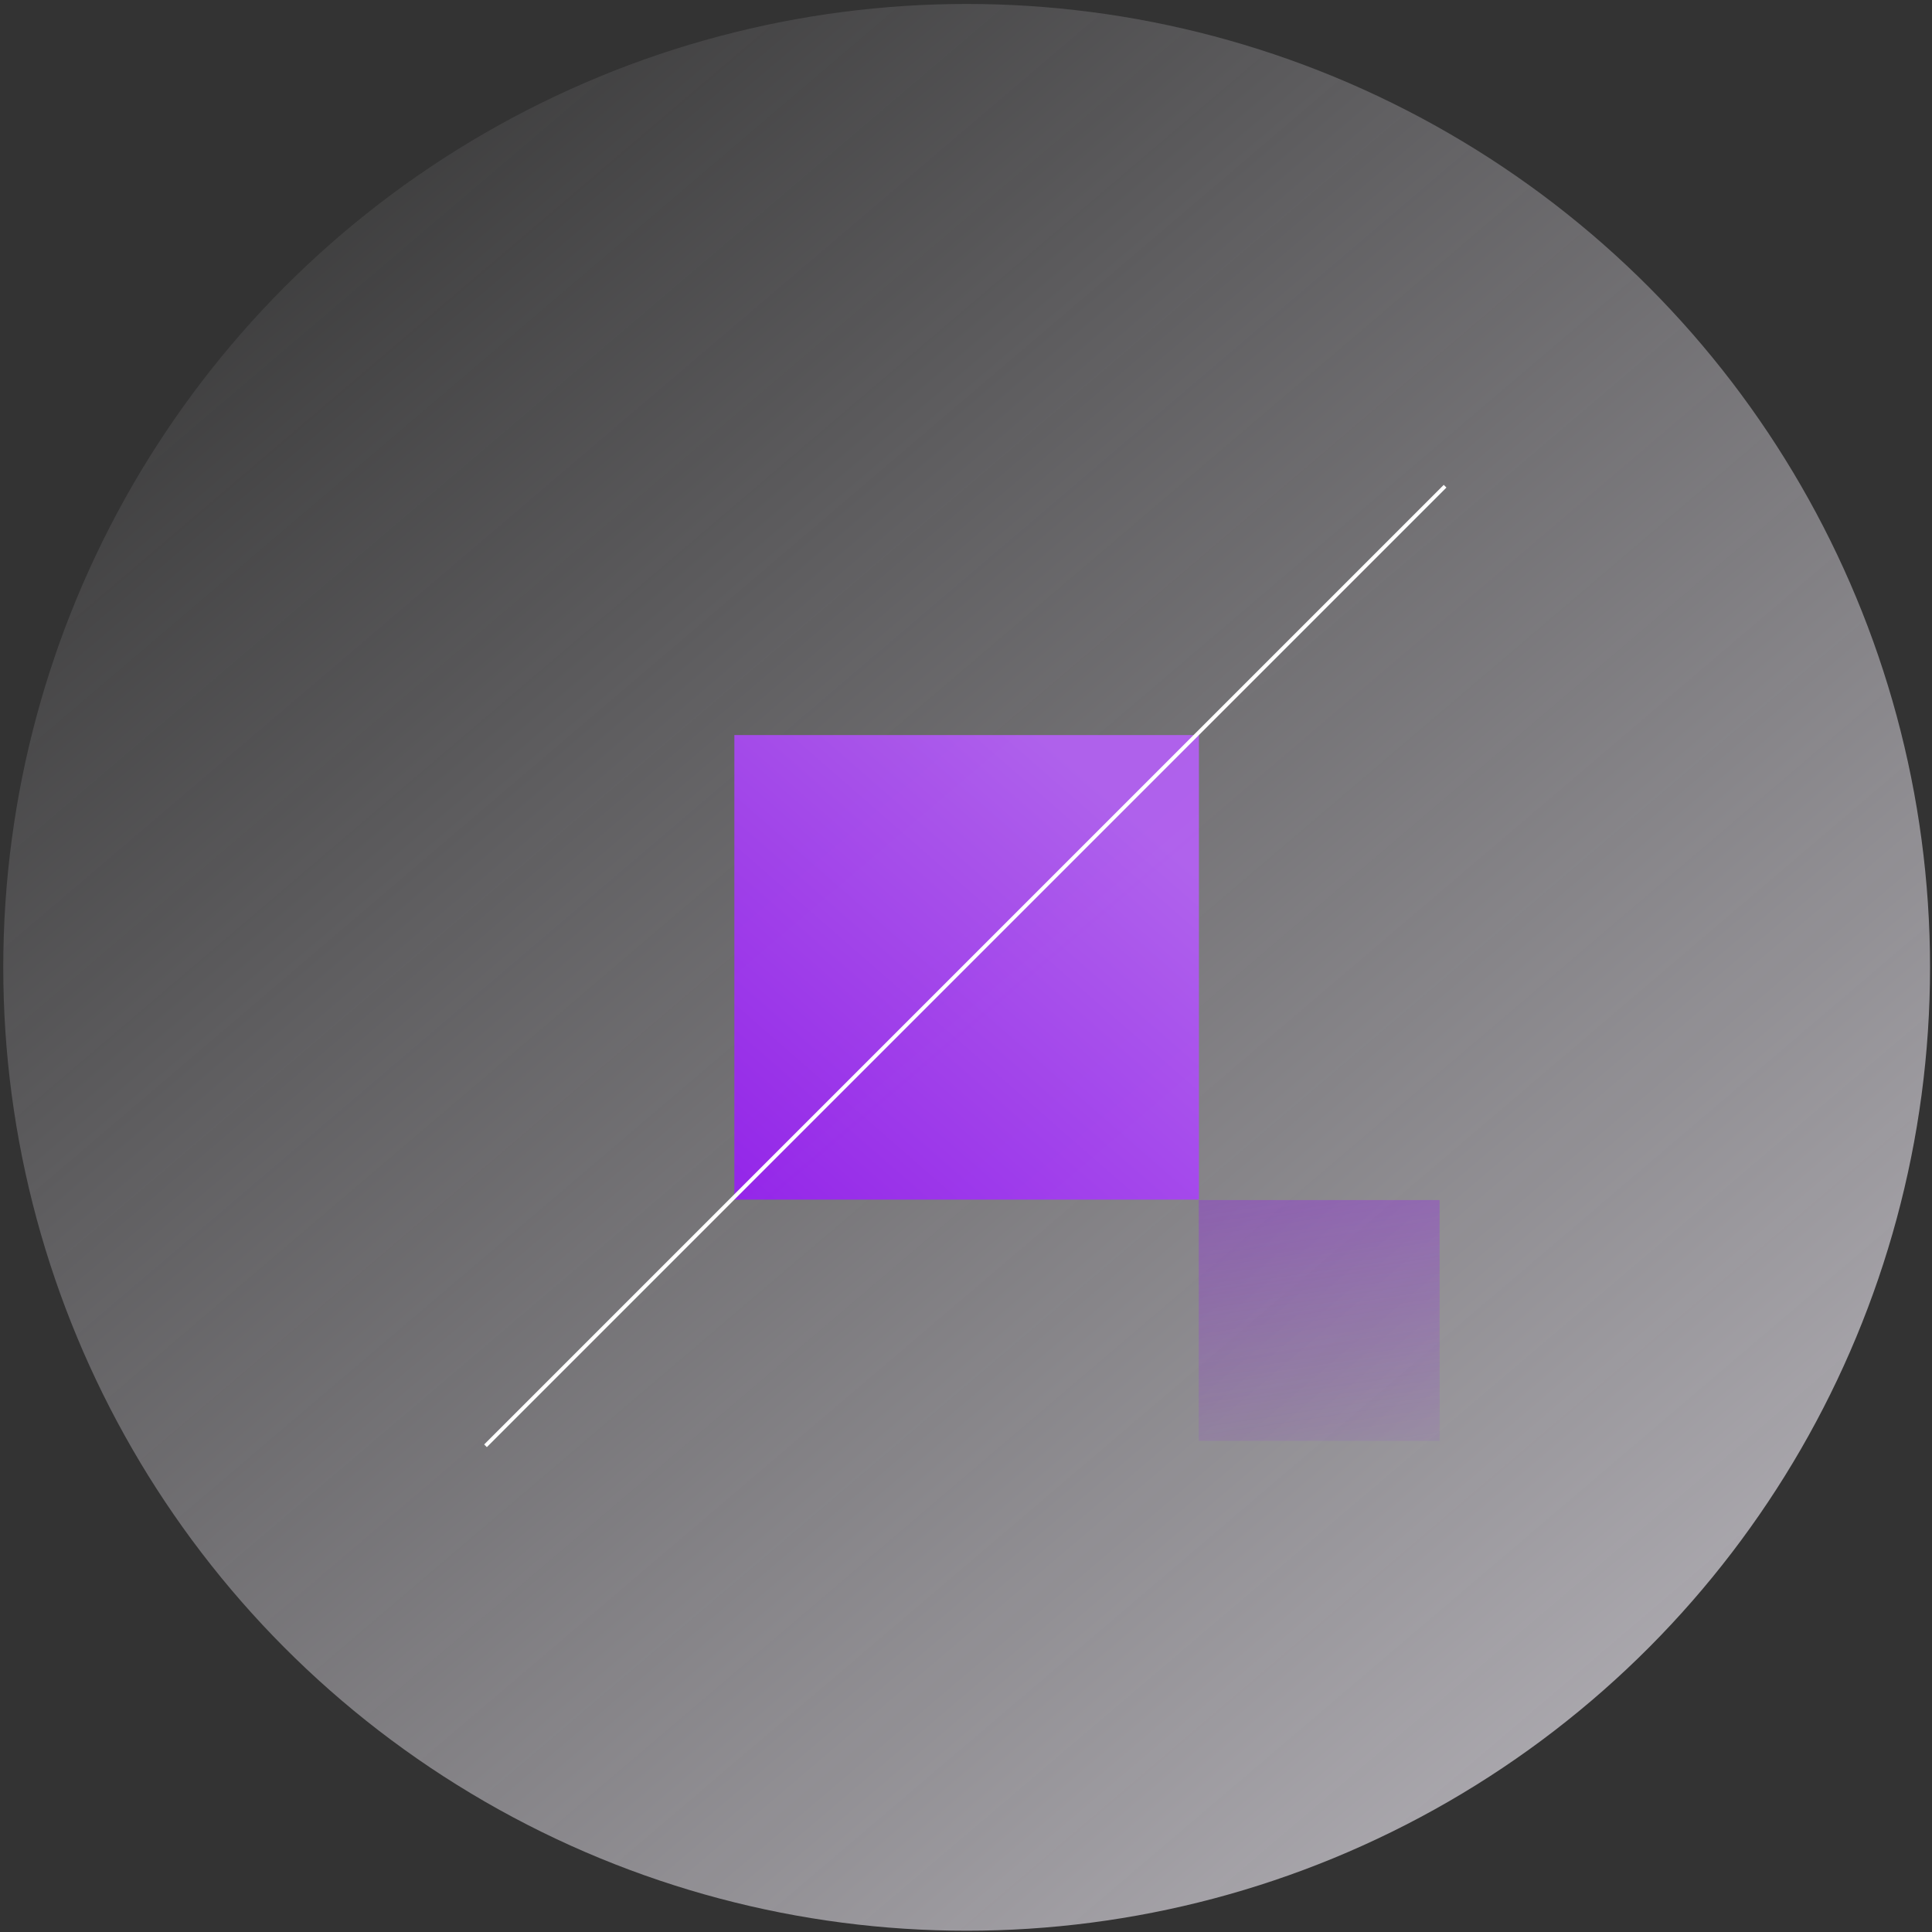 <svg width="454" height="454" viewBox="0 0 454 454" fill="none" xmlns="http://www.w3.org/2000/svg">
<rect x="0" y="0" width="454" height="454" fill="#333333" stroke="none"/>
<circle cx="227.153" cy="227.316" r="226.386" fill="url(#paint0_linear_1201_50)" fill-opacity="0.75"/>
<path opacity="0.9" d="M172.569 172.733H281.736V281.899H172.569V172.733Z" fill="url(#paint1_linear_1201_50)"/>
<rect width="56.599" height="56.599" transform="matrix(-1 0 0 1 338.288 282)" fill="url(#paint2_linear_1201_50)"/>
<line x1="114.09" y1="339.746" x2="339.581" y2="114.255" stroke="white" stroke-width="0.895"/>
<defs>
<linearGradient id="paint0_linear_1201_50" x1="439.002" y1="477.39" x2="80.446" y2="56.383" gradientUnits="userSpaceOnUse">
<stop stop-color="#EFEBF4"/>
<stop offset="1" stop-color="#EFEBF4" stop-opacity="0.1"/>
</linearGradient>
<linearGradient id="paint1_linear_1201_50" x1="181.517" y1="290.847" x2="267.419" y2="192.419" gradientUnits="userSpaceOnUse">
<stop stop-color="#971DF5"/>
<stop offset="1" stop-color="#B660F9"/>
</linearGradient>
<linearGradient id="paint2_linear_1201_50" x1="69.723" y1="-158.476" x2="33.264" y2="81.111" gradientUnits="userSpaceOnUse">
<stop offset="0.005" stop-color="#971DF5"/>
<stop offset="1" stop-color="#971DF5" stop-opacity="0"/>
</linearGradient>
</defs>
</svg>
